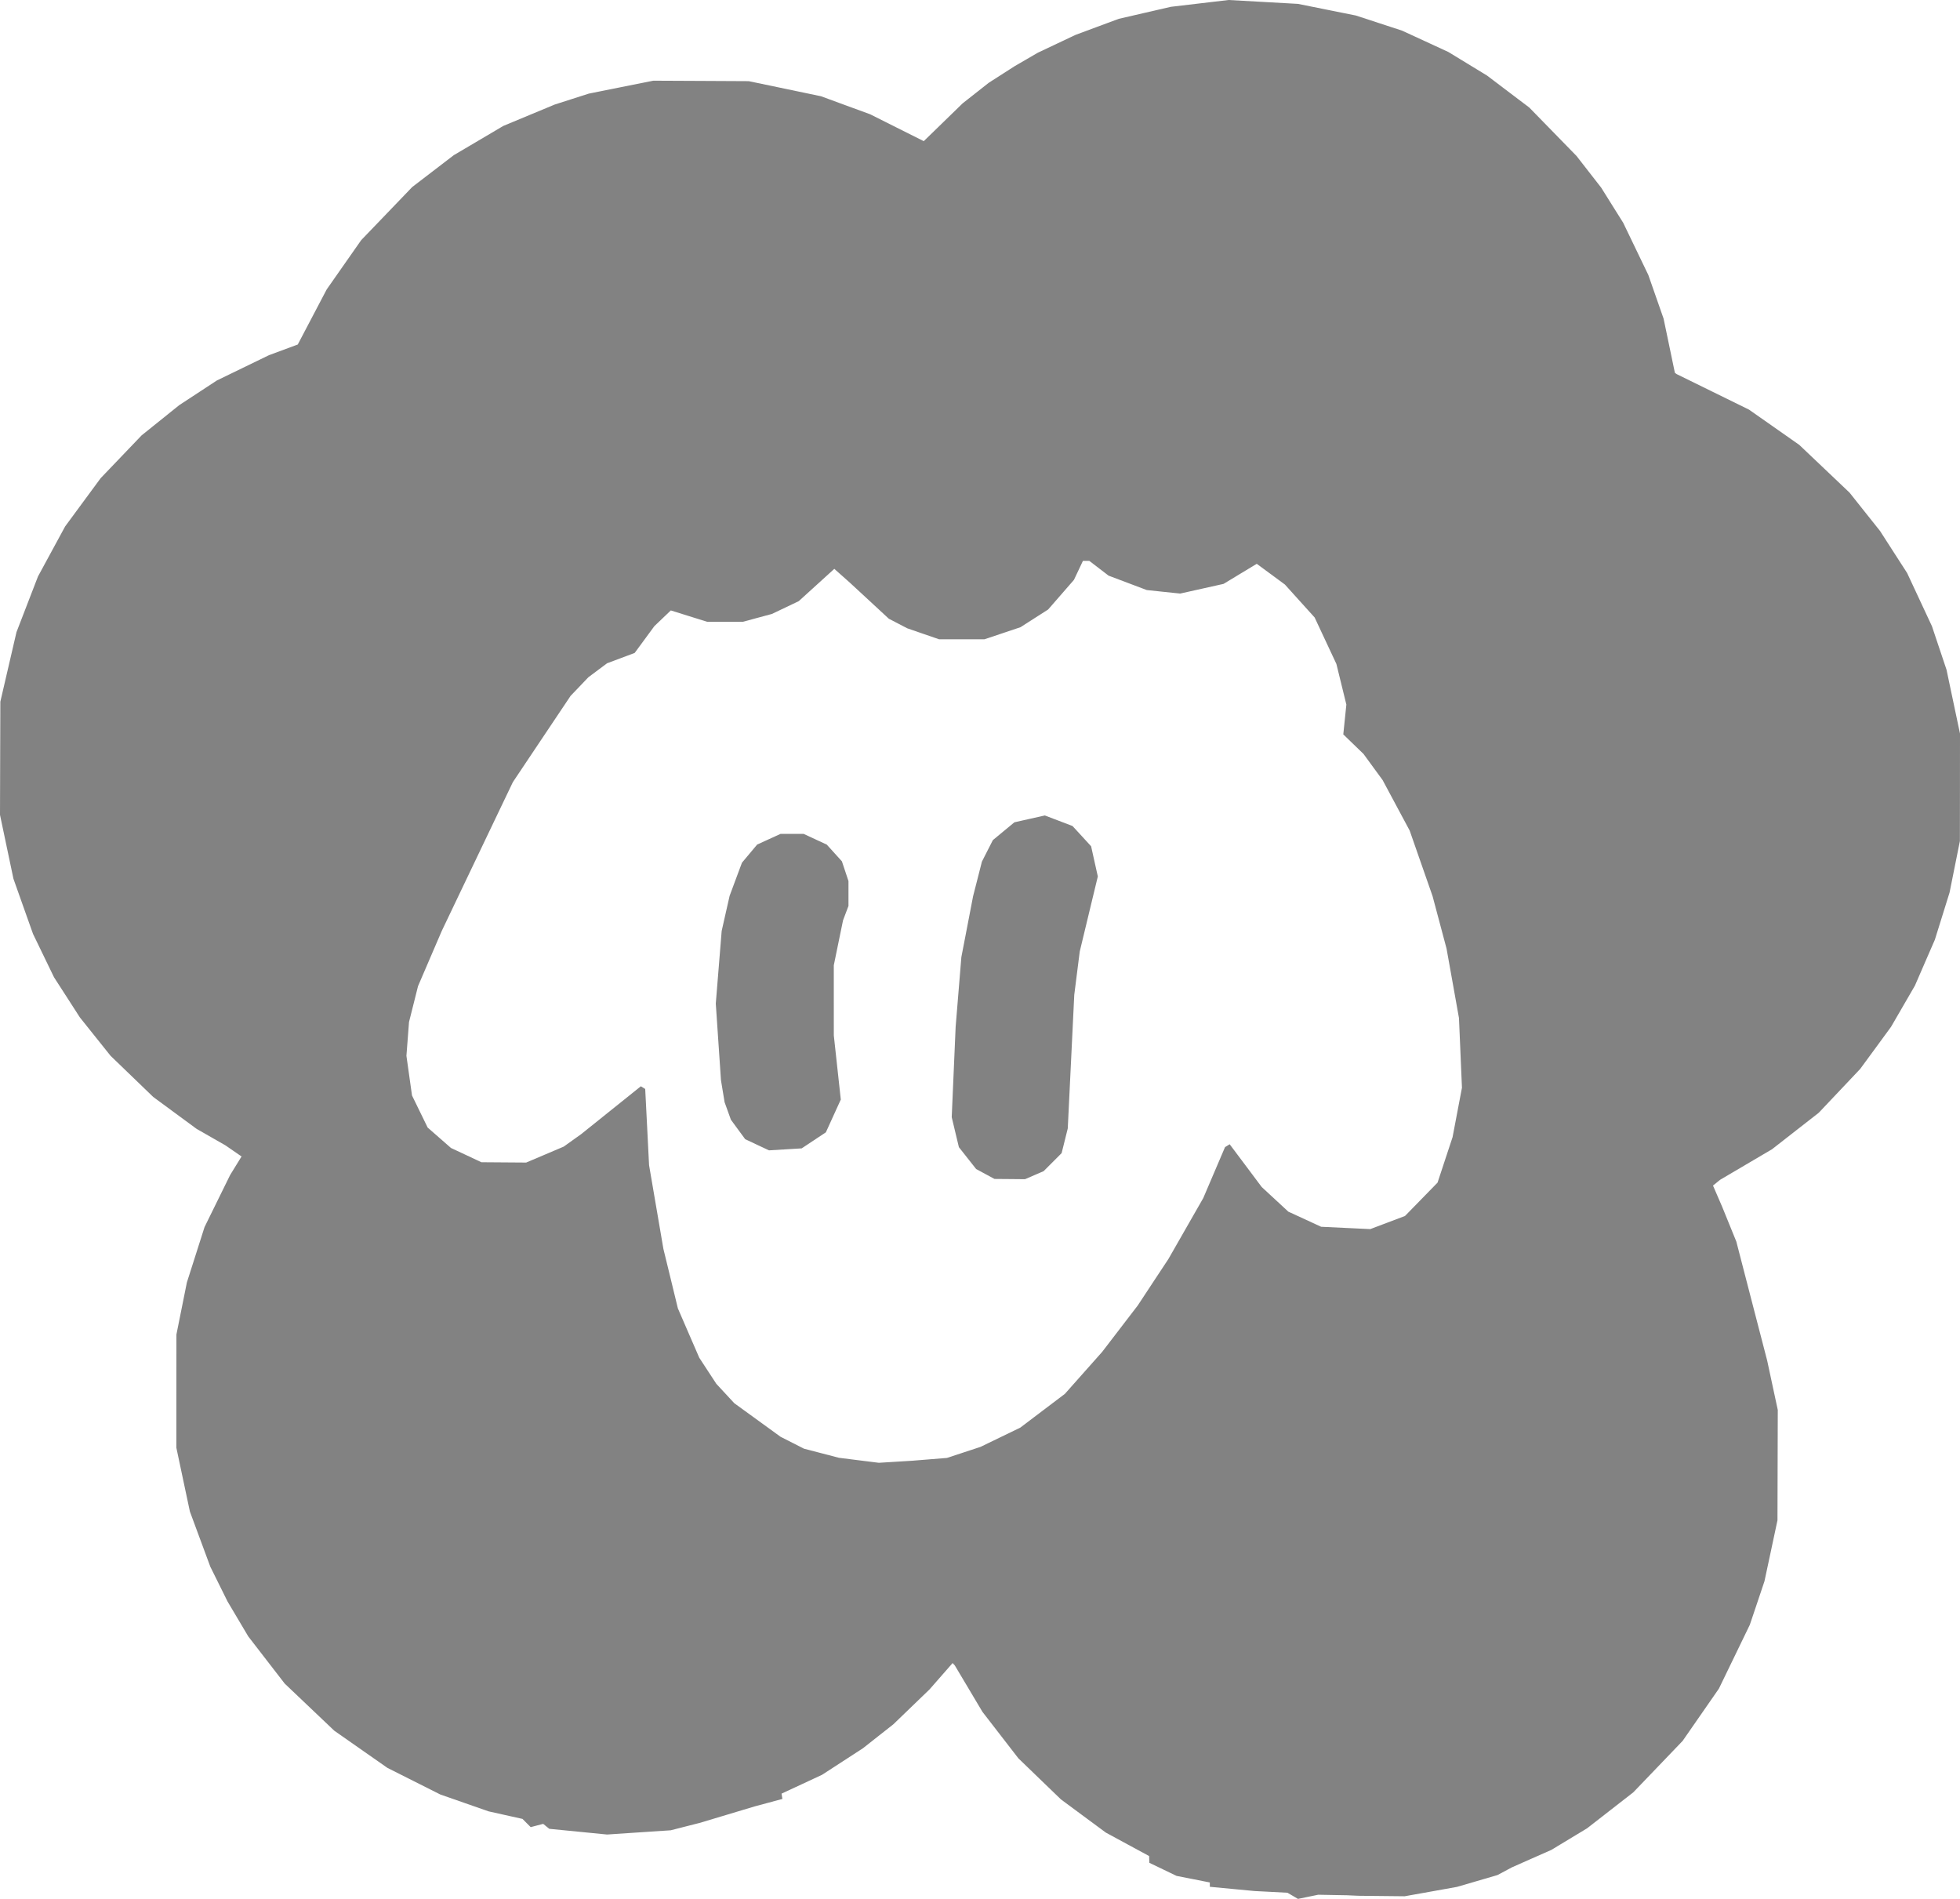 <svg width="96" height="93" viewBox="0 0 96 93" fill="none" xmlns="http://www.w3.org/2000/svg">
<g clip-path="url(#clip0_214_1001)">
<path d="M63.318 92.849L63.06 92.699L62.256 92.656L61.452 92.615L60.355 92.511L59.257 92.407V92.301V92.195L58.443 92.034L57.629 91.874L56.962 91.553L56.295 91.232L56.289 91.067L56.284 90.901L55.223 90.327L54.163 89.752L53.064 88.94L51.965 88.127L50.922 87.121L49.879 86.114L49 84.977L48.12 83.839L47.443 82.702L46.765 81.564L46.712 81.507L46.659 81.449L46.094 82.094L45.529 82.739L44.641 83.595L43.753 84.451L43.012 85.034L42.272 85.618L41.267 86.271L40.262 86.923L39.271 87.384L38.28 87.845L38.301 87.975L38.322 88.104L37.639 88.288L36.956 88.472L35.611 88.876L34.266 89.279L33.558 89.459L32.85 89.64L31.292 89.743L29.735 89.847L28.319 89.707L26.903 89.567L26.754 89.446L26.605 89.325L26.299 89.405L25.993 89.485L25.792 89.284L25.591 89.082L24.76 88.897L23.93 88.712L22.747 88.299L21.565 87.886L20.269 87.234L18.974 86.582L17.672 85.671L16.37 84.76L15.158 83.608L13.945 82.455L13.052 81.299L12.159 80.143L11.653 79.29L11.147 78.437L10.724 77.584L10.301 76.731L9.801 75.38L9.301 74.029L8.969 72.466L8.638 70.902L8.639 68.129L8.641 65.357L8.897 64.083L9.153 62.809L9.586 61.453L10.018 60.097L10.645 58.821L11.273 57.545L11.552 57.092L11.831 56.639L11.438 56.368L11.044 56.096L10.336 55.691L9.628 55.286L8.566 54.505L7.504 53.723L6.46 52.716L5.416 51.709L4.666 50.771L3.915 49.832L3.281 48.847L2.646 47.863L2.131 46.8L1.617 45.738L1.137 44.388L0.658 43.037L0.329 41.473L0 39.909L0.008 37.137L0.017 34.365L0.412 32.662L0.807 30.96L1.334 29.595L1.861 28.231L2.526 27.006L3.191 25.781L4.061 24.599L4.931 23.418L5.935 22.369L6.938 21.321L7.858 20.582L8.779 19.842L9.699 19.239L10.62 18.635L11.897 18.015L13.174 17.395L13.879 17.134L14.584 16.873L15.292 15.525L16 14.177L16.846 12.968L17.692 11.76L18.942 10.46L20.191 9.159L21.211 8.378L22.23 7.597L23.442 6.882L24.654 6.166L25.912 5.643L27.17 5.12L28.005 4.852L28.839 4.585L30.42 4.268L32 3.952L34.336 3.963L36.673 3.975L38.443 4.344L40.212 4.714L41.416 5.156L42.62 5.597L43.932 6.255L45.245 6.913L46.198 5.987L47.15 5.061L47.788 4.559L48.425 4.057L49.062 3.648L49.699 3.24L50.266 2.911L50.832 2.582L51.752 2.147L52.673 1.711L53.734 1.316L54.796 0.922L56.071 0.628L57.345 0.334L58.761 0.167L60.177 0L61.876 0.095L63.575 0.19L64.991 0.475L66.407 0.759L67.54 1.13L68.672 1.5L69.807 2.023L70.942 2.547L71.89 3.125L72.838 3.703L73.87 4.485L74.903 5.266L76.06 6.452L77.217 7.638L77.821 8.414L78.425 9.189L78.963 10.049L79.502 10.908L80.118 12.187L80.734 13.467L81.108 14.536L81.482 15.606L81.759 16.933L82.035 18.259L82.08 18.291L82.124 18.323L83.894 19.192L85.664 20.061L86.895 20.924L88.127 21.788L89.36 22.958L90.592 24.129L91.338 25.068L92.085 26.006L92.747 27.035L93.41 28.063L94.018 29.366L94.626 30.669L94.983 31.735L95.34 32.801L95.67 34.365L96 35.929L95.998 38.559L95.995 41.189L95.742 42.451L95.489 43.712L95.129 44.868L94.769 46.023L94.28 47.147L93.792 48.272L93.208 49.28L92.624 50.288L91.867 51.322L91.109 52.355L90.094 53.428L89.08 54.5L87.938 55.391L86.796 56.283L85.522 57.033L84.248 57.783L84.075 57.924L83.902 58.064L84.126 58.583L84.351 59.102L84.698 59.955L85.045 60.808L85.8 63.723L86.556 66.637L86.815 67.846L87.075 69.054L87.067 71.755L87.06 74.456L86.742 75.949L86.423 77.442L86.065 78.508L85.706 79.574L84.949 81.138L84.191 82.702L83.303 83.982L82.415 85.261L81.207 86.521L79.998 87.781L78.866 88.662L77.733 89.544L76.857 90.073L75.981 90.602L75.016 91.028L74.052 91.455L73.698 91.644L73.344 91.833L72.352 92.123L71.361 92.412L70.08 92.642L68.798 92.871L67.672 92.859L66.547 92.847L66.264 92.835L65.981 92.822L65.273 92.809L64.565 92.796L64.069 92.898L63.574 93L63.318 92.849ZM45.528 71.472L46.383 71.403L47.205 71.132L48.028 70.861L49 70.39L49.973 69.919L51.065 69.092L52.157 68.266L53.07 67.238L53.983 66.21L54.855 65.073L55.727 63.936L56.477 62.798L57.228 61.661L58.082 60.168L58.936 58.675L59.468 57.429L60.001 56.182L60.115 56.111L60.229 56.041L61.014 57.088L61.799 58.136L62.45 58.738L63.101 59.341L63.905 59.711L64.709 60.082L65.912 60.139L67.116 60.196L67.965 59.875L68.815 59.554L69.613 58.737L70.411 57.919L70.779 56.804L71.147 55.69L71.376 54.482L71.606 53.273L71.533 51.567L71.46 49.861L71.156 48.159L70.851 46.457L70.509 45.173L70.167 43.89L69.605 42.282L69.044 40.675L68.381 39.439L67.719 38.203L67.251 37.564L66.784 36.924L66.289 36.446L65.794 35.967L65.869 35.237L65.944 34.507L65.7 33.512L65.456 32.517L64.923 31.379L64.391 30.242L63.663 29.436L62.935 28.629L62.246 28.121L61.556 27.613L60.743 28.104L59.93 28.596L58.868 28.833L57.805 29.07L56.986 28.985L56.167 28.898L55.232 28.545L54.297 28.192L53.826 27.831L53.355 27.47H53.198H53.041L52.821 27.936L52.6 28.401L51.969 29.126L51.337 29.851L50.66 30.284L49.983 30.718L49.103 31.013L48.222 31.308H47.107H45.992L45.214 31.04L44.436 30.771L43.986 30.537L43.535 30.303L42.58 29.419L41.625 28.536L41.245 28.198L40.864 27.86L39.993 28.651L39.122 29.442L38.464 29.756L37.806 30.069L37.098 30.26L36.39 30.452L35.518 30.454L34.645 30.455L33.751 30.176L32.856 29.896L32.452 30.282L32.048 30.669L31.567 31.324L31.086 31.978L30.411 32.231L29.735 32.484L29.277 32.826L28.818 33.169L28.383 33.625L27.947 34.081L26.533 36.193L25.12 38.305L24.26 40.102L23.401 41.9L22.518 43.748L21.636 45.596L21.055 46.947L20.475 48.297L20.254 49.177L20.033 50.056L19.97 50.883L19.907 51.709L20.043 52.68L20.18 53.651L20.563 54.437L20.946 55.222L21.518 55.723L22.089 56.223L22.835 56.572L23.58 56.921L24.675 56.929L25.771 56.937L26.691 56.547L27.611 56.156L28.036 55.852L28.461 55.549L29.925 54.375L31.389 53.201L31.496 53.267L31.602 53.333L31.697 55.199L31.791 57.064L32.142 59.115L32.493 61.165L32.848 62.621L33.202 64.078L33.725 65.286L34.249 66.494L34.667 67.134L35.086 67.774L35.526 68.249L35.965 68.723L37.098 69.545L38.231 70.367L38.806 70.659L39.38 70.951L40.235 71.173L41.09 71.396L42.067 71.519L43.045 71.641L43.859 71.591L44.673 71.541L45.528 71.472ZM48.26 57.497L47.811 57.254L47.388 56.718L46.966 56.183L46.79 55.449L46.615 54.715L46.711 52.501L46.807 50.288L46.947 48.582L47.087 46.876L47.375 45.383L47.662 43.89L47.878 43.046L48.093 42.201L48.361 41.673L48.63 41.145L49.157 40.709L49.684 40.273L50.43 40.105L51.176 39.938L51.854 40.196L52.532 40.455L52.987 40.95L53.442 41.446L53.606 42.185L53.771 42.924L53.328 44.762L52.886 46.599L52.751 47.662L52.617 48.724L52.458 51.994L52.299 55.264L52.149 55.869L51.998 56.475L51.557 56.917L51.116 57.359L50.66 57.555L50.205 57.752L49.457 57.745L48.709 57.739L48.26 57.497ZM37.081 56.066L36.499 55.792L36.148 55.315L35.798 54.837L35.645 54.41L35.491 53.984L35.402 53.445L35.313 52.906L35.186 51.028L35.059 49.15L35.203 47.373L35.347 45.596L35.541 44.736L35.736 43.876L36.038 43.063L36.341 42.251L36.714 41.806L37.086 41.362L37.658 41.101L38.231 40.84H38.797H39.363L39.93 41.103L40.496 41.366L40.866 41.775L41.236 42.184L41.397 42.667L41.558 43.151V43.76V44.369L41.425 44.721L41.292 45.073L41.065 46.174L40.839 47.276L40.839 48.995L40.84 50.714L41.011 52.283L41.182 53.852L40.816 54.654L40.451 55.456L39.859 55.849L39.267 56.242L38.466 56.291L37.664 56.339L37.081 56.066Z" fill="#828282"/>
</g>
<defs>
<clipPath id="clip0_214_1001">
<rect width="96" height="93" fill="white"/>
</clipPath>
</defs>
</svg>
